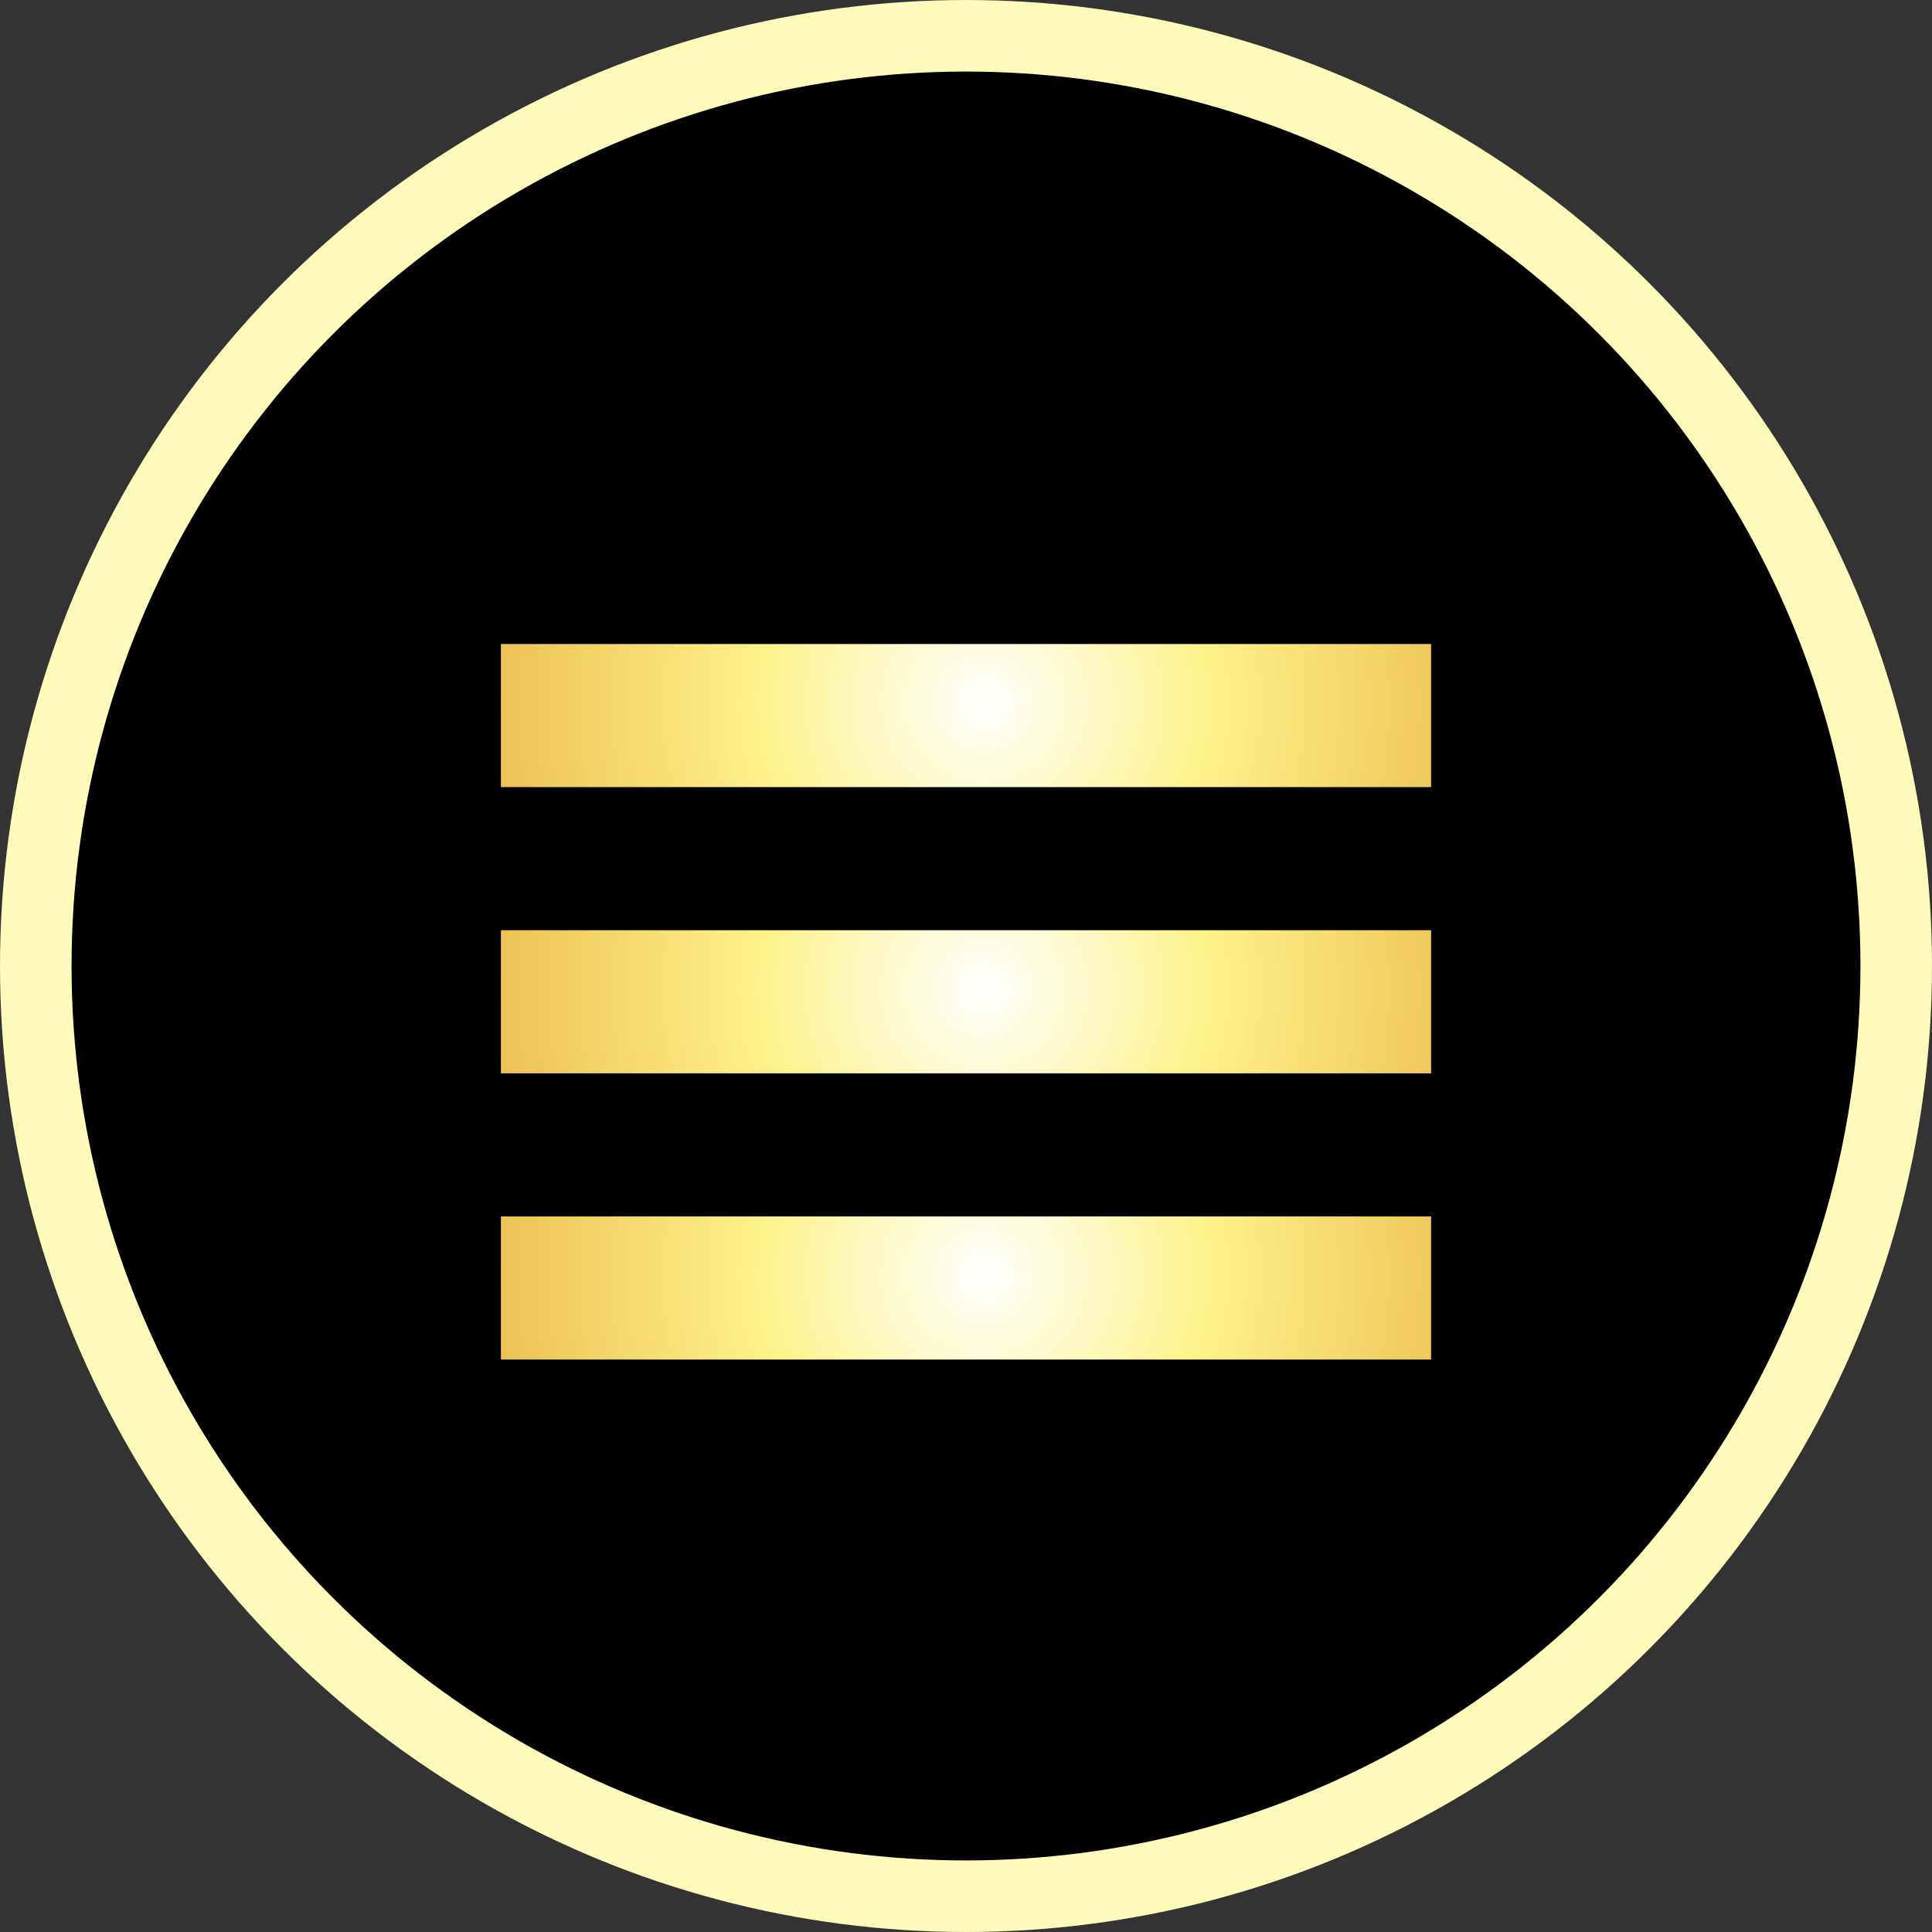 <svg width="27" height="27" viewBox="0 0 27 27" fill="none" xmlns="http://www.w3.org/2000/svg">
<rect x="0" y="0" width="27" height="27" fill="#333333" stroke="none"/>
<circle cx="13.5" cy="13.5" r="13" fill="black" stroke="#FFFBBB"/>
<rect x="7" y="13" width="13" height="2" fill="url(#paint0_radial_2400_5006)"/>
<rect x="7" y="9" width="13" height="2" fill="url(#paint1_radial_2400_5006)"/>
<rect x="7" y="17" width="13" height="2" fill="url(#paint2_radial_2400_5006)"/>
<defs>
<radialGradient id="paint0_radial_2400_5006" cx="0" cy="0" r="1" gradientUnits="userSpaceOnUse" gradientTransform="translate(13.752 13.821) scale(13.53 13.463)">
<stop stop-color="white"/>
<stop offset="0.23" stop-color="#FDF38B"/>
<stop offset="0.55" stop-color="#EBB94C"/>
<stop offset="1" stop-color="#856829"/>
</radialGradient>
<radialGradient id="paint1_radial_2400_5006" cx="0" cy="0" r="1" gradientUnits="userSpaceOnUse" gradientTransform="translate(13.752 9.821) scale(13.53 13.463)">
<stop stop-color="white"/>
<stop offset="0.23" stop-color="#FDF38B"/>
<stop offset="0.55" stop-color="#EBB94C"/>
<stop offset="1" stop-color="#856829"/>
</radialGradient>
<radialGradient id="paint2_radial_2400_5006" cx="0" cy="0" r="1" gradientUnits="userSpaceOnUse" gradientTransform="translate(13.752 17.821) scale(13.53 13.463)">
<stop stop-color="white"/>
<stop offset="0.23" stop-color="#FDF38B"/>
<stop offset="0.55" stop-color="#EBB94C"/>
<stop offset="1" stop-color="#856829"/>
</radialGradient>
</defs>
</svg>
